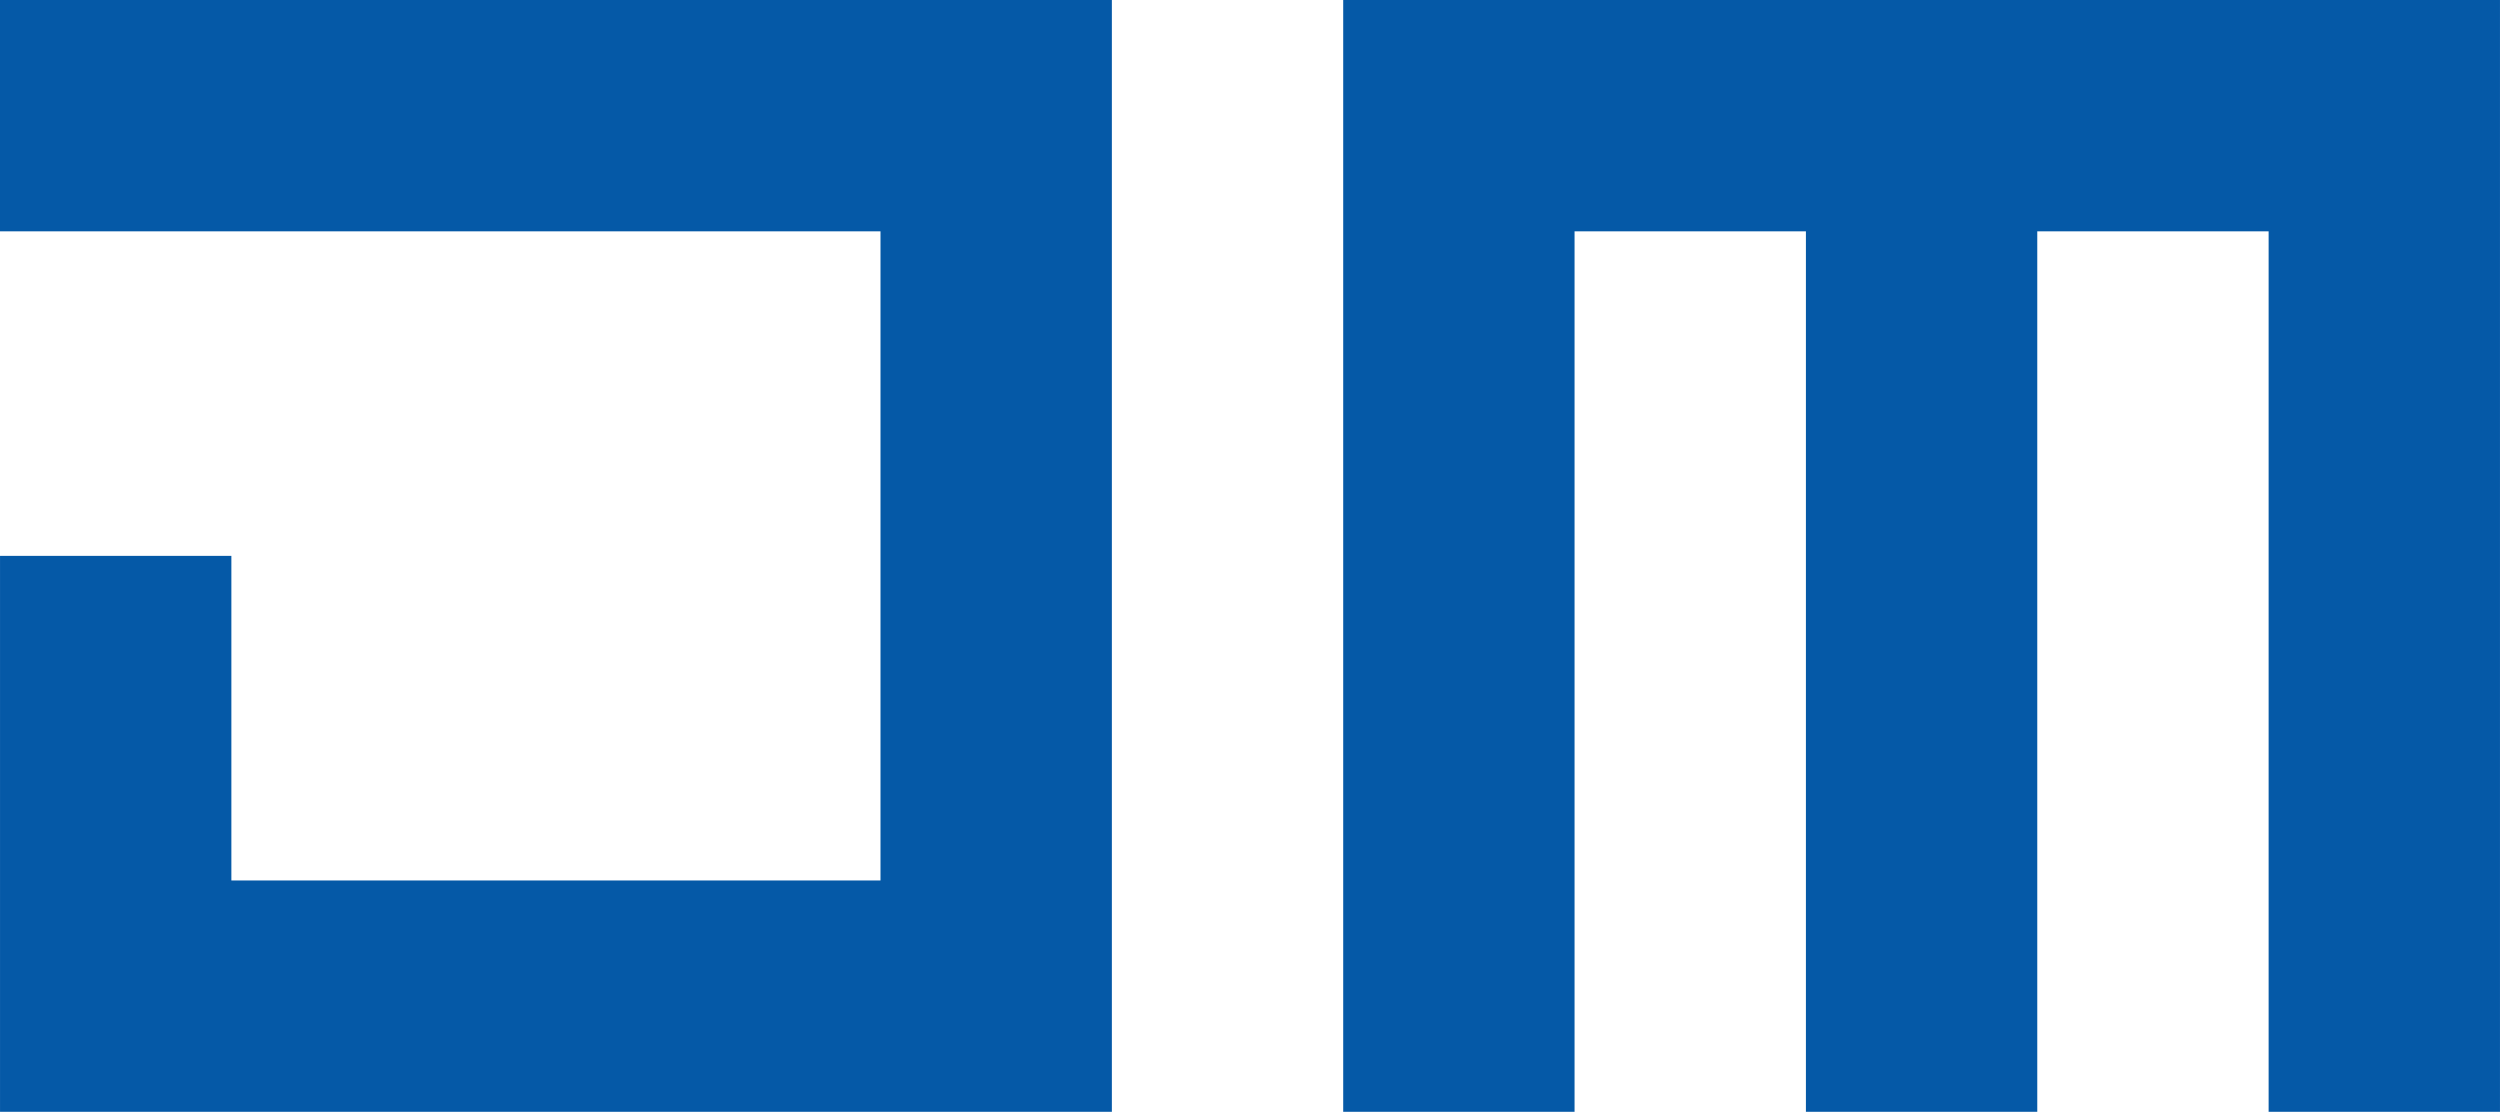 <?xml version="1.0" encoding="UTF-8" standalone="no"?>
<!-- Created with Inkscape (http://www.inkscape.org/) -->

<svg
   width="135.873"
   height="60.426"
   viewBox="0 0 135.873 60.426"
   version="1.1"
   id="svg1"
   inkscape:version="1.4 (86a8ad7, 2024-10-11)"
   sodipodi:docname="jm-logo.svg"
   xmlns:inkscape="http://www.inkscape.org/namespaces/inkscape"
   xmlns:sodipodi="http://sodipodi.sourceforge.net/DTD/sodipodi-0.dtd"
   xmlns="http://www.w3.org/2000/svg"
   xmlns:svg="http://www.w3.org/2000/svg">
  <sodipodi:namedview
     id="namedview1"
     pagecolor="#ffffff"
     bordercolor="#000000"
     borderopacity="0.25"
     inkscape:showpageshadow="2"
     inkscape:pageopacity="0.0"
     inkscape:pagecheckerboard="0"
     inkscape:deskcolor="#d1d1d1"
     inkscape:document-units="px"
     inkscape:zoom="5.7259262"
     inkscape:cx="-1735.0905"
     inkscape:cy="-528.73542"
     inkscape:window-width="1920"
     inkscape:window-height="991"
     inkscape:window-x="-9"
     inkscape:window-y="-9"
     inkscape:window-maximized="1"
     inkscape:current-layer="layer1">
    <inkscape:page
       x="0"
       y="0"
       width="135.873"
       height="60.426"
       id="page1"
       margin="0"
       bleed="0" />
  </sodipodi:namedview>
  <defs
     id="defs1" />
  <g
     inkscape:label="Layer 1"
     inkscape:groupmode="layer"
     id="layer1"
     transform="translate(2981.161,356.542)">
    <g
       id="g6"
       transform="translate(113.362,-243.755)"
       inkscape:export-filename="logo_160x160.svg"
       inkscape:export-xdpi="96"
       inkscape:export-ydpi="96"
       inkscape:label="logo-blue">
      <path
         id="path6"
         style="fill:#0559a7;fill-opacity:1;stroke:none"
         d="m -3094.523,-112.787 v 12.574 h 47.854 v 35.277 h -35.279 v -17.639 h -12.574 v 17.639 12.574 h 60.428 v -12.574 -47.852 z m 73.002,0 v 12.574 47.852 h 12.574 v -47.852 h 12.574 v 47.852 h 12.574 v -47.852 h 12.574 v 47.852 h 12.574 v -47.852 -12.574 h -12.574 -12.574 -12.574 -12.574 z"
         inkscape:export-filename="logo_136x60.svg"
         inkscape:export-xdpi="96"
         inkscape:export-ydpi="96" />
    </g>
  </g>
</svg>
